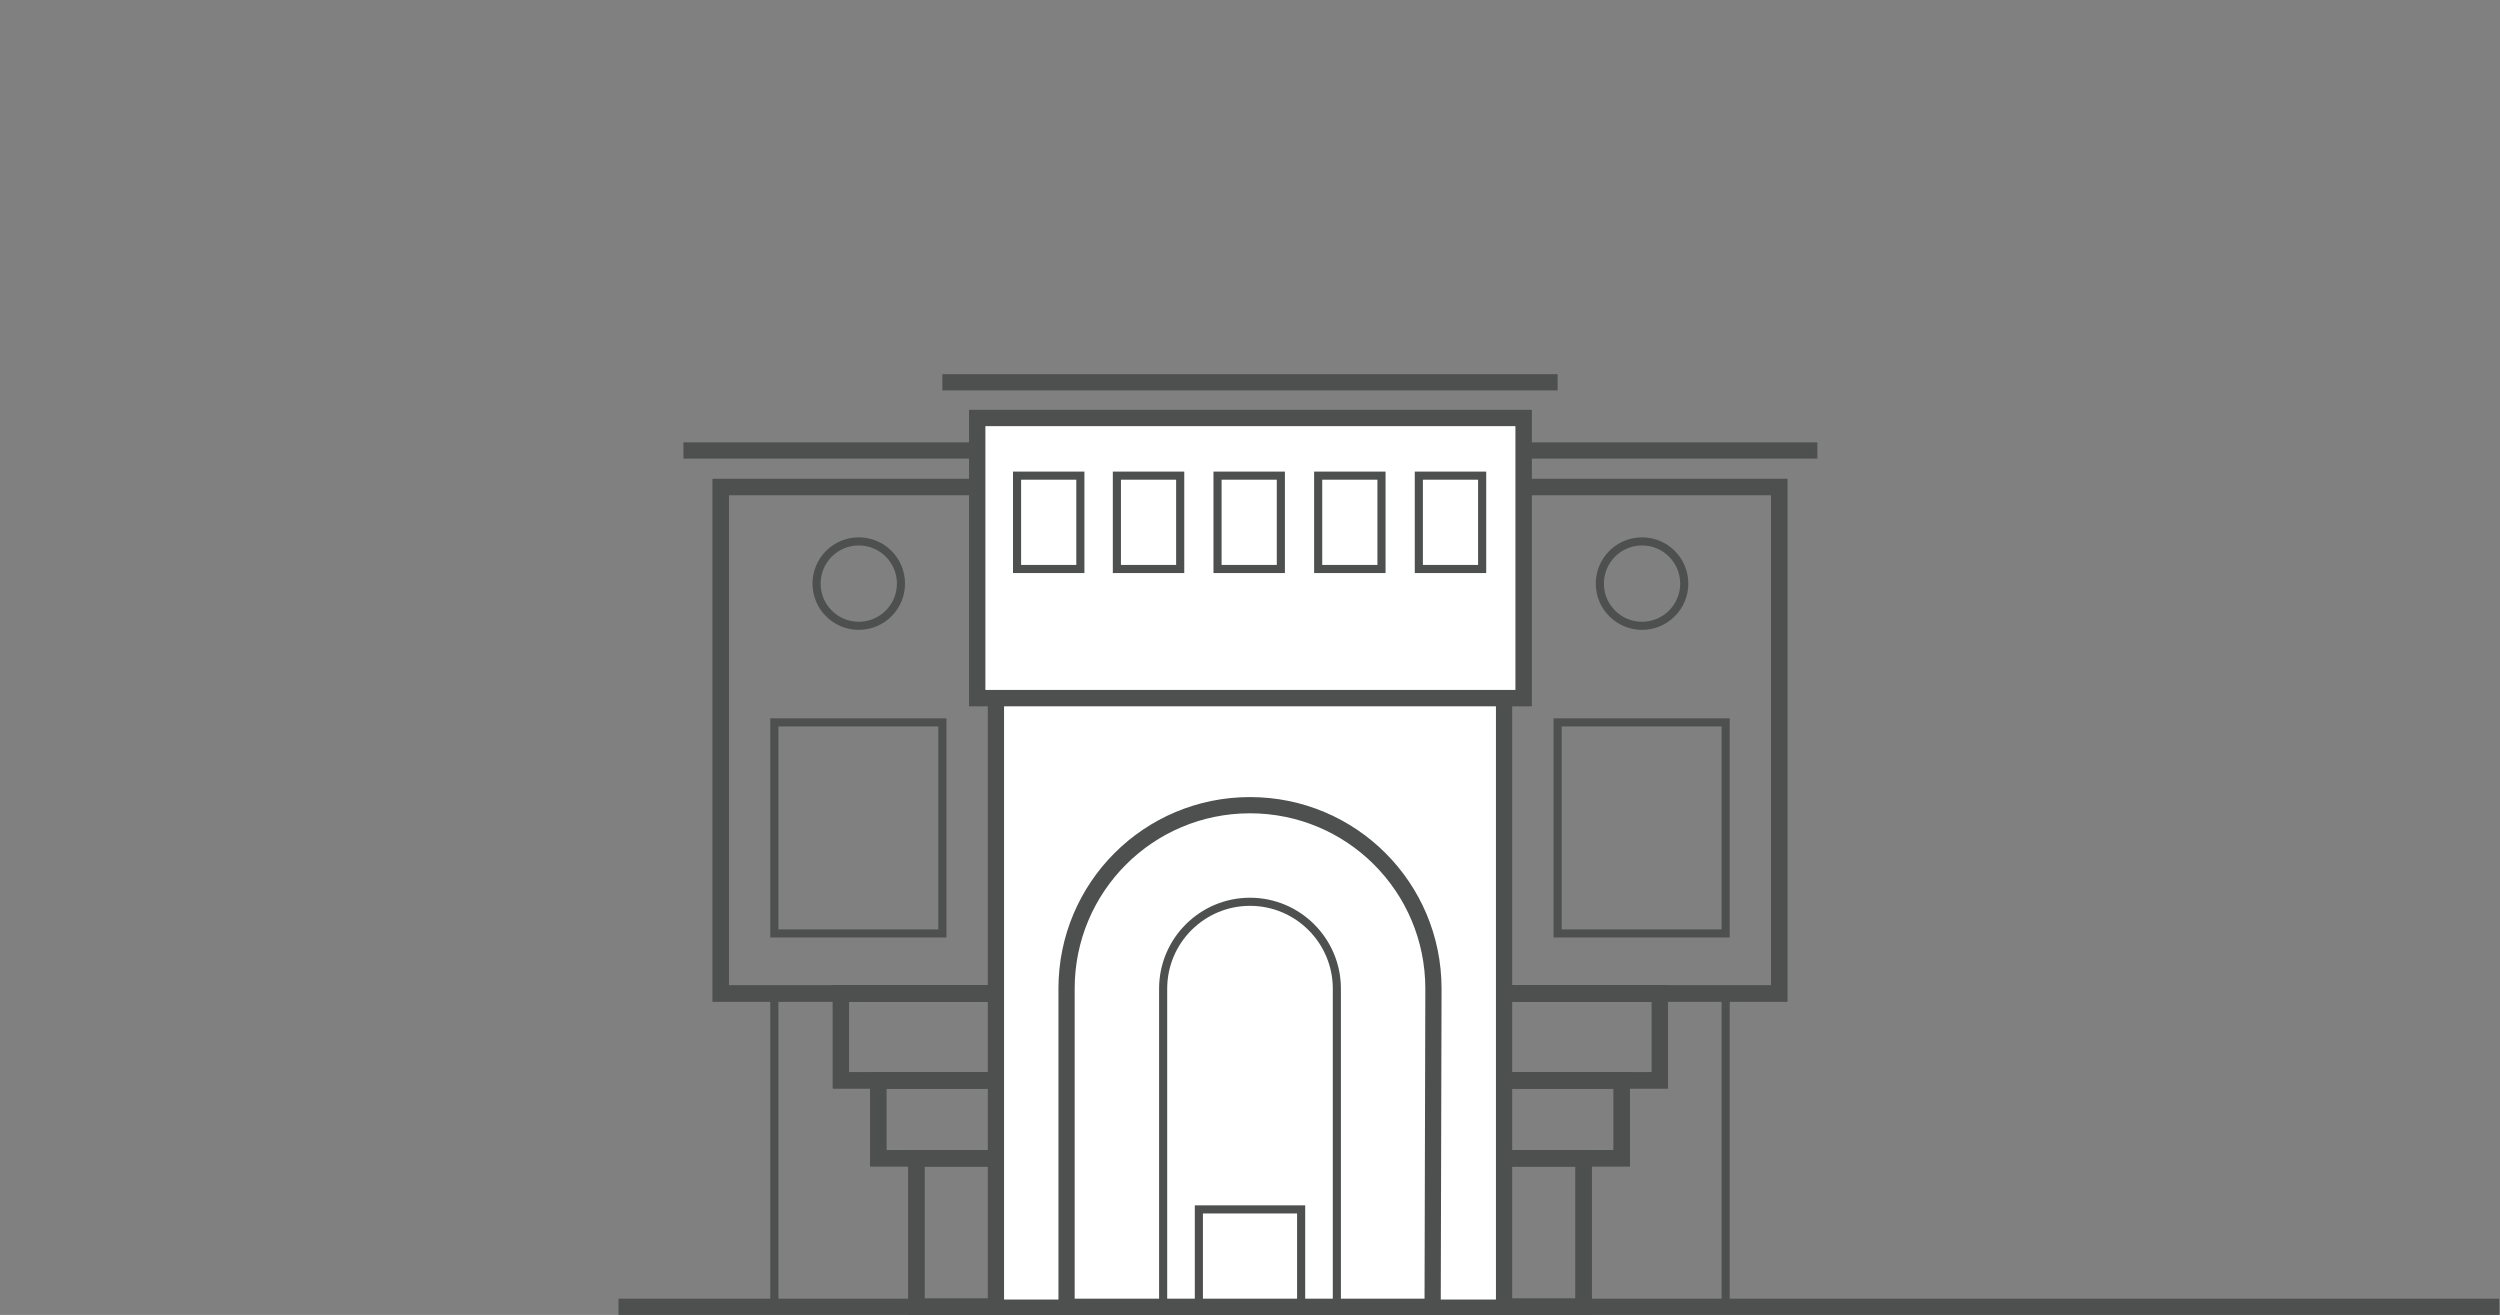 <?xml version="1.0" encoding="utf-8"?>
<!-- Generator: Adobe Illustrator 19.1.0, SVG Export Plug-In . SVG Version: 6.00 Build 0)  -->
<svg version="1.1" id="Layer_1" xmlns="http://www.w3.org/2000/svg" xmlns:xlink="http://www.w3.org/1999/xlink" x="0px" y="0px"
	 viewBox="-151 316 308 162" style="enable-background:new -151 316 308 162;" xml:space="preserve">
<rect x="-151" y="316" width="308" height="162" fill="#808080" stroke="none"/>
<style type="text/css">
	.st0{fill:none;stroke:#4D504F;stroke-width:2;stroke-miterlimit:10;}
	.st1{fill:#FFFFFF;stroke:#555555;stroke-miterlimit:10;}
	.st2{fill:none;stroke:#555555;stroke-width:2;stroke-miterlimit:10;}
	.st3{fill:#FFFFFF;stroke:#4D504F;stroke-width:2;stroke-miterlimit:10;}
	.st4{fill:none;stroke:#4D504F;stroke-miterlimit:10;}
</style>
<g>
	<rect x="-38.1" y="458.7" class="st0" width="82.2" height="18.3"/>
	<rect x="-38.1" y="458.7" class="st0" width="82.2" height="18.3"/>
	<rect x="-42.8" y="449.1" class="st0" width="91.6" height="9.6"/>
	<rect x="-42.8" y="449.1" class="st0" width="91.6" height="9.6"/>
	<rect x="-47.4" y="438.4" class="st0" width="100.9" height="10.7"/>
	<rect x="-47.4" y="438.4" class="st0" width="100.9" height="10.7"/>
	<rect x="-13.4" y="461.7" class="st1" width="32.8" height="15.3"/>
	<rect x="-13.4" y="461.7" class="st2" width="32.8" height="15.3"/>
	<line class="st0" x1="-74.8" y1="477" x2="156.9" y2="477"/>
	<rect x="-62.2" y="376" class="st0" width="130.4" height="62.4"/>
	<rect x="-62.2" y="376" class="st0" width="130.4" height="62.4"/>
	<line class="st0" x1="-66.8" y1="371.5" x2="72.9" y2="371.5"/>
	<line class="st0" x1="-34.9" y1="363.1" x2="40.9" y2="363.1"/>
	<rect x="-28.3" y="398.9" class="st1" width="62.6" height="78.2"/>
	<rect x="-28.3" y="398.9" class="st0" width="62.6" height="78.2"/>
	<rect x="-30.6" y="367.5" class="st0" width="67.3" height="34.5"/>
	<rect x="-30.6" y="367.5" class="st3" width="67.3" height="34.5"/>
	<path class="st0" d="M25.5,477h-45.1v-39.2c0-12.5,10.1-22.6,22.6-22.6l0,0c12.5,0,22.6,10.1,22.6,22.6L25.5,477L25.5,477z"/>
	<path class="st4" d="M-7.7,477v-39.2c0-5.9,4.8-10.7,10.7-10.7s10.7,4.8,10.7,10.7V477H-7.7z"/>
	<rect x="-25.7" y="374.6" class="st4" width="7.8" height="11.5"/>
	<rect x="-13.4" y="374.6" class="st4" width="7.8" height="11.5"/>
	<rect x="-1" y="374.6" class="st4" width="7.8" height="11.5"/>
	<rect x="11.4" y="374.6" class="st4" width="7.8" height="11.5"/>
	<rect x="23.8" y="374.6" class="st4" width="7.8" height="11.5"/>
	<rect x="-55.6" y="405" class="st4" width="20.7" height="26"/>
	<rect x="40.9" y="405" class="st4" width="20.7" height="26"/>
	<circle class="st4" cx="-45.2" cy="387.9" r="5.2"/>
	<circle class="st4" cx="51.3" cy="387.9" r="5.2"/>
	<line class="st4" x1="-55.6" y1="438.4" x2="-55.6" y2="477"/>
	<line class="st4" x1="61.6" y1="438.4" x2="61.6" y2="477"/>
	<rect x="-3.3" y="465" class="st4" width="12.6" height="12"/>
</g>
</svg>
